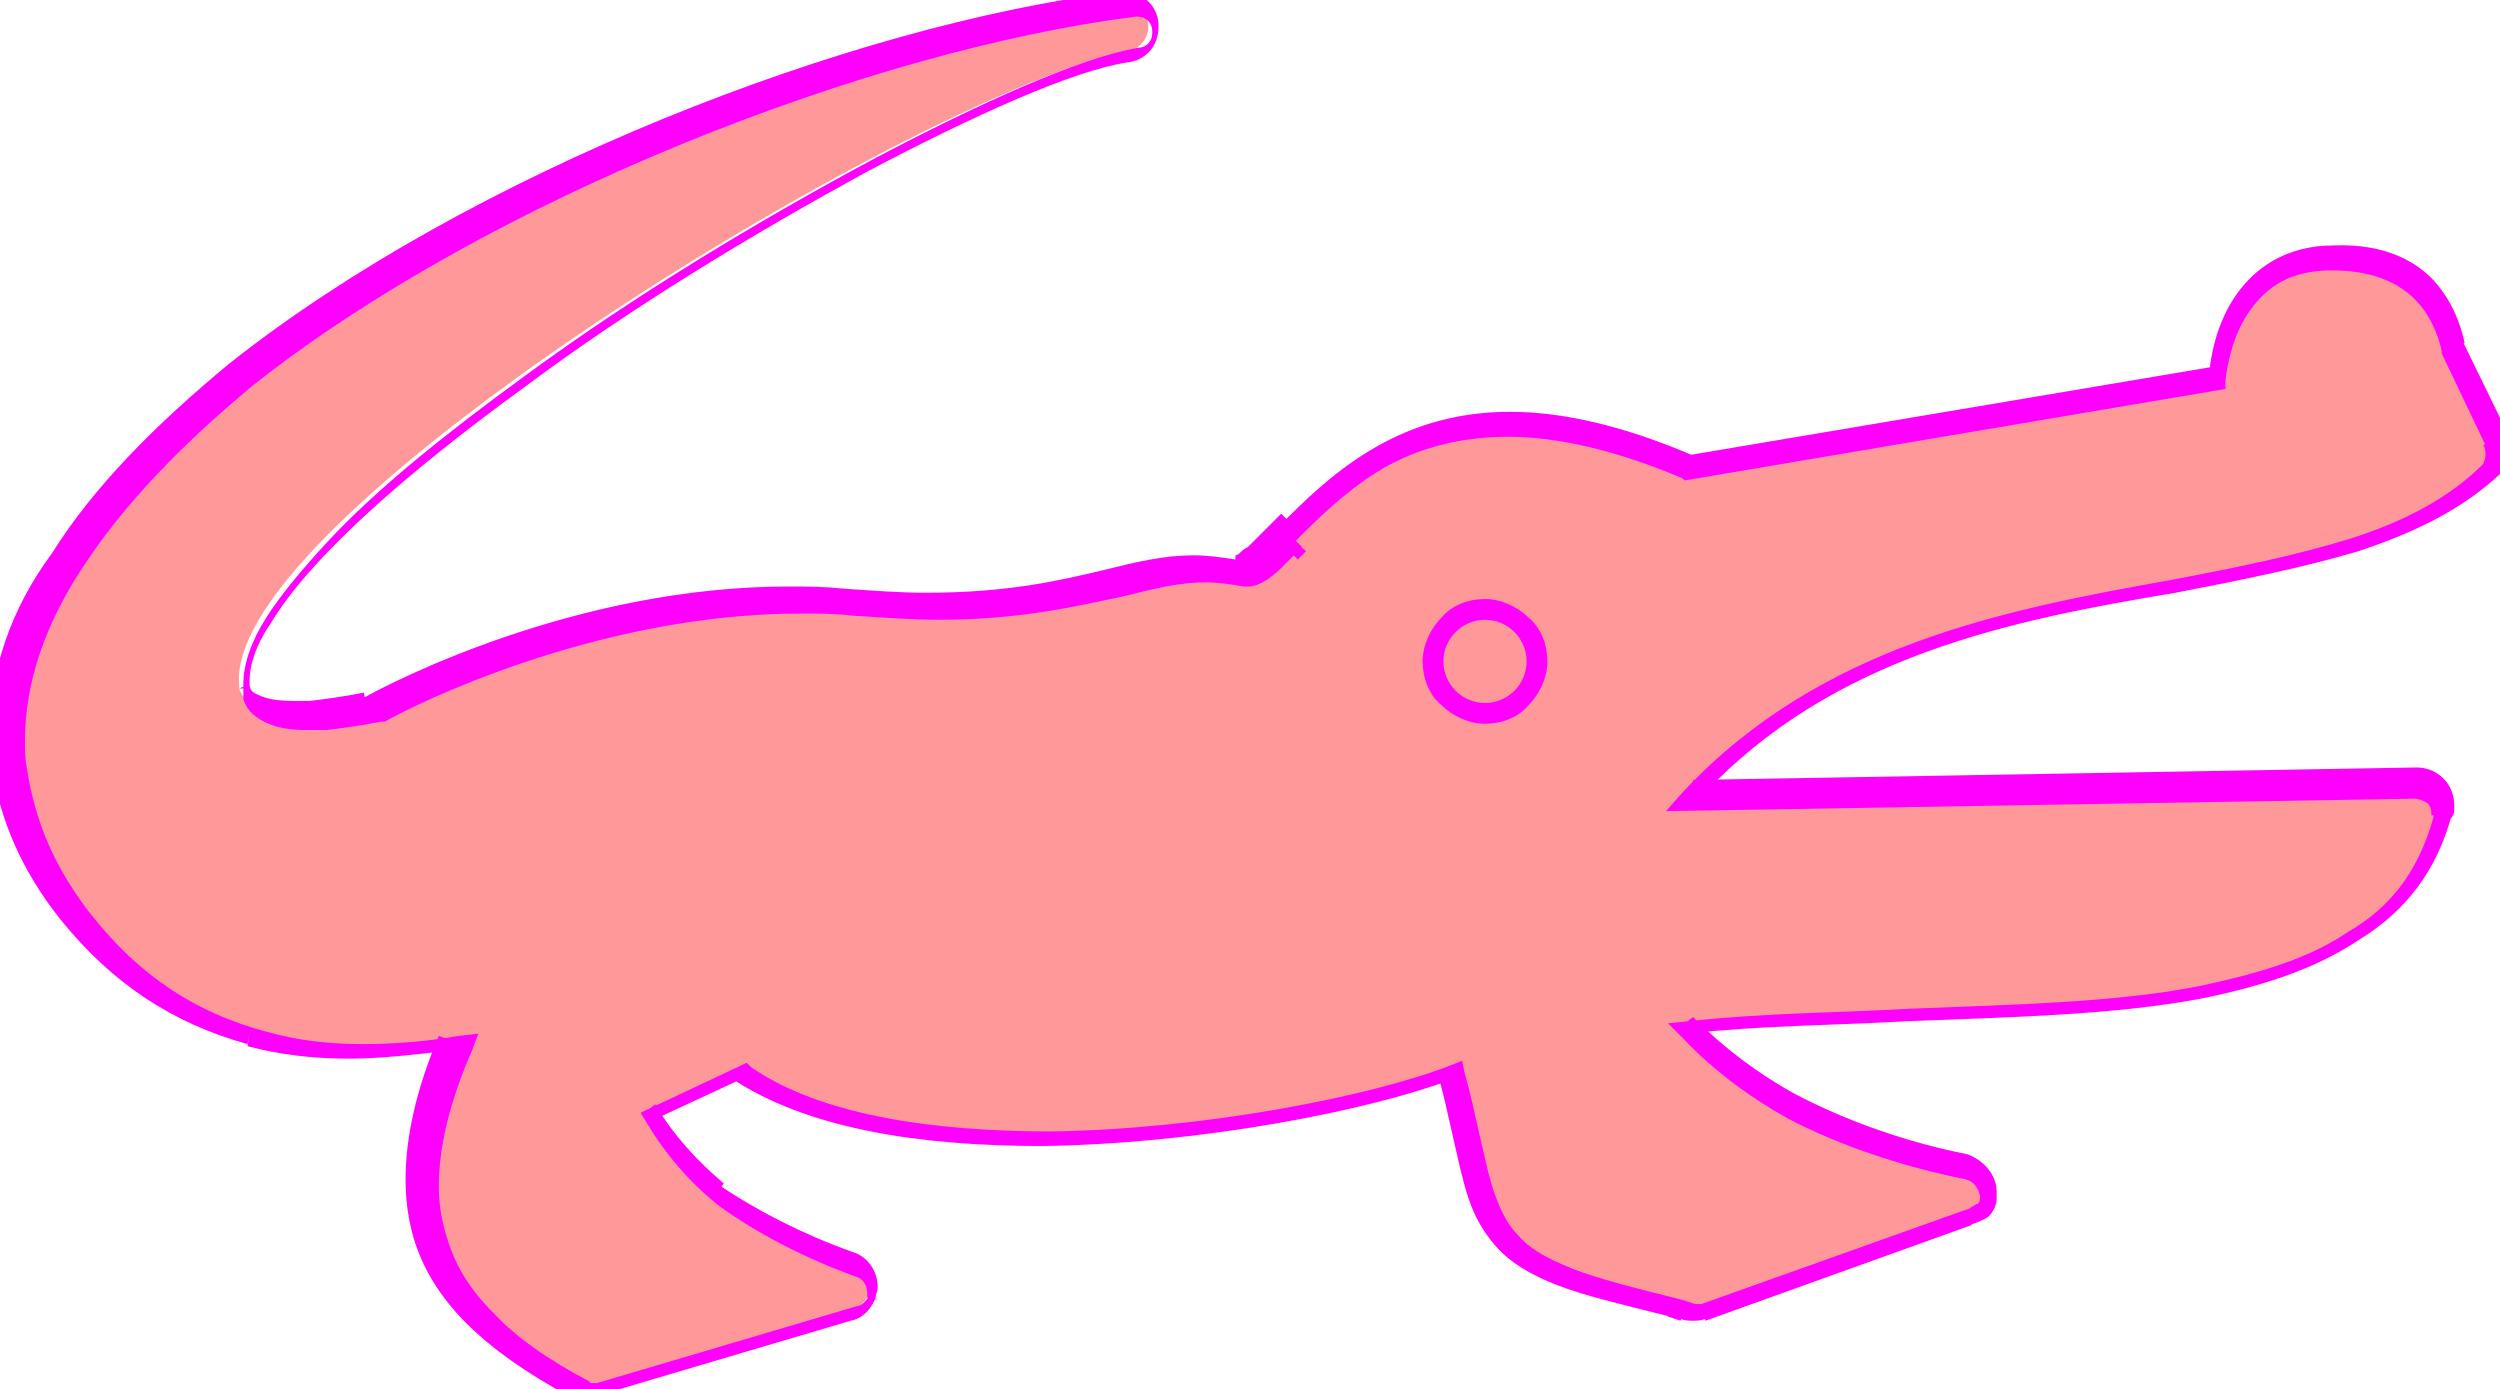 <?xml version="1.0" encoding="utf-8"?>
<!-- Generator: Adobe Illustrator 16.0.0, SVG Export Plug-In . SVG Version: 6.00 Build 0)  -->
<!DOCTYPE svg PUBLIC "-//W3C//DTD SVG 1.1//EN" "http://www.w3.org/Graphics/SVG/1.1/DTD/svg11.dtd">
<svg version="1.1" id="Layer_1" xmlns="http://www.w3.org/2000/svg" xmlns:xlink="http://www.w3.org/1999/xlink" x="0px" y="0px"
	 width="120.2px" height="66.8px" viewBox="55.7 3.7 120.2 66.8" style="enable-background:new 55.7 3.7 120.2 66.8;"
	 xml:space="preserve">
<style type="text/css">
<![CDATA[
	.st0{fill:#FF00FF;}
	.st1{fill:#FF9999;}
]]>
</style>
<g>
	<path class="st1" d="M96.7,66.7L96.7,66.7z M83.3,70.3L83.3,70.3z M117.5,29.4c3.2-3.2,8-8,19.3-3.2l25.5-4.3
		c0.2-2,1.3-5.8,5.6-5.8c4.8,0,5.6,3.3,5.8,4.3l2.1,4.3c0.2,0.5,0.2,1.1-0.2,1.4c-3.5,3.5-9.1,4.5-15.4,5.7
		c-7.8,1.4-16.7,3.1-23.1,10l34.8-0.6c0.7,0,1.3,0.6,1.3,1.3c0,0.1,0,0.2-0.1,0.3c-0.7,2.6-2.1,4.5-4.3,5.8c-2,1.3-4.4,2.1-7.3,2.7
		c-4.1,0.8-9,0.9-14.1,1.1c-3.5,0.2-7,0.2-10.6,0.6c1.5,1.6,3.2,2.8,5,3.8c2.5,1.3,5.4,2.3,8.4,2.9c0.7,0.2,1.1,0.8,1,1.5
		c-0.1,0.5-0.4,0.8-0.9,0.9l-12.8,4.6c-0.2,0.1-0.6,0.1-0.8,0l-0.6-0.2c-4.7-1.2-6.8-1.7-8.1-3.2c-1.1-1.2-1.4-2.7-2-5.3
		c-0.2-0.9-0.4-1.8-0.7-2.9c-3.9,1.5-12,3.1-19.5,3.2c-5.7,0-11.2-0.8-14.7-3.2l-4.3,2c0.9,1.5,2,2.8,3.4,3.9c1.8,1.3,4,2.4,6.5,3.3
		c0.6,0.2,1,0.9,0.8,1.6c-0.2,0.4-0.5,0.7-0.9,0.8l-12.5,3.7c-0.3,0.1-0.6,0.1-0.9-0.1c-3.9-2.1-6.4-4.4-7.2-7.5
		c-0.7-2.5-0.2-5.4,1.3-9.1c-3.7,0.6-6.9,0.6-9.6-0.2c-3.5-0.9-6.3-2.8-8.7-5.8c-1.9-2.4-2.8-4.7-3.2-7.2c-0.4-3.4,0.6-6.8,2.7-10
		c2-3.2,4.9-6.1,8.4-9c11.5-9.1,29.8-16.2,42.6-17.8c0.7-0.1,1.3,0.4,1.4,1.1c0.1,0.7-0.4,1.3-1.1,1.4c-5.3,1-18.8,8.1-29.3,15.7
		c-7.6,5.5-13.6,11.2-13.3,14.7c0,0.1,0,0.2,0,0.2c0.1,0.3,0.3,0.6,0.7,0.8c0.6,0.3,1.5,0.4,2.8,0.3c0.8-0.1,1.6-0.2,2.6-0.4
		c1.4-0.8,11.7-6.1,22.8-5.2c6.5,0.6,10.1-0.3,12.8-0.9c2.3-0.6,4-0.9,6.1-0.5c0.5,0.1,1.3-0.7,2.3-1.7L117.5,29.4z M127.1,33
		c1.4,0,2.5,1.1,2.5,2.5s-1.1,2.5-2.5,2.5c-1.4,0-2.5-1.1-2.5-2.5S125.7,33,127.1,33z"/>
	<path class="st0" d="M117.5,29.4l0.4,0.4c1.1-1.1,2.4-2.4,4-3.4c1.6-1,3.7-1.7,6.3-1.7c2.3,0,5.1,0.6,8.4,2l0.1,0.1l26-4.4l0-0.4
		c0.1-0.9,0.4-2.3,1.2-3.4c0.8-1.1,1.9-1.9,3.9-1.9c2.3,0,3.5,0.8,4.2,1.6c0.7,0.8,1,1.8,1.1,2.3l0,0.1l2.1,4.4l0.4-0.2l-0.5,0.2
		c0.1,0.2,0.1,0.3,0.1,0.5c0,0.2-0.1,0.3-0.1,0.4l0,0l0,0c-1.7,1.7-3.9,2.8-6.4,3.6c-2.6,0.8-5.5,1.4-8.7,2l0.1,0.5l-0.1-0.5
		c-7.8,1.4-16.8,3.1-23.4,10.2l-0.8,0.9l36-0.6l0-0.5v0.5c0.2,0,0.4,0.1,0.6,0.2c0.2,0.2,0.2,0.4,0.2,0.6l0,0l0.1,0l-0.1,0l0,0
		l0.1,0l-0.1,0l0.2,0l-0.1-0.1l0,0.1l0.2,0l-0.1-0.1l-0.1,0.1l0,0.1c-0.7,2.5-2,4.3-4.1,5.5l0,0l0,0c-1.9,1.3-4.3,2-7.1,2.6l0.1,0.5
		l-0.1-0.5c-4,0.8-8.9,0.9-14,1.1h0l0,0c-3.5,0.2-7,0.2-10.6,0.6l-1,0.1l0.7,0.7c1.5,1.6,3.3,2.9,5.1,3.9l0,0l0,0
		c2.5,1.3,5.5,2.3,8.5,2.9l0.1-0.5l-0.1,0.5c0.4,0.1,0.6,0.4,0.7,0.8l0,0.1l0.5,0.1l-0.5-0.1c0,0.2-0.1,0.3-0.2,0.3
		c-0.1,0.1-0.2,0.1-0.3,0.2l0,0l-12.9,4.6l0,0l0,0l0,0l0,0l0,0l0,0l-0.2,0l-0.1,0l0,0l0,0l0,0l0,0l0,0l0,0l0,0l0,0l-0.6-0.2l0,0l0,0
		c-2.4-0.6-4-1-5.3-1.5c-1.2-0.5-2-0.9-2.6-1.6l0,0l0,0c-0.5-0.5-0.8-1.1-1.1-1.9c-0.3-0.8-0.5-1.8-0.8-3.1l0,0
		c-0.2-0.9-0.4-1.8-0.7-2.9l-0.1-0.5l-0.5,0.2c-3.8,1.5-11.9,3.1-19.3,3.2l0,0.5v-0.5c-5.7,0-11.1-0.8-14.4-3.1l-0.2-0.2l-5.1,2.4
		l0.3,0.5c0.9,1.5,2.1,2.9,3.5,4l0,0l0,0c1.8,1.3,4.1,2.5,6.6,3.4l0,0l0,0c0.3,0.1,0.5,0.4,0.5,0.8l0,0.2l0.5,0.1l-0.4-0.2
		c-0.2,0.3-0.4,0.5-0.6,0.5l0,0l-12.5,3.7l0,0l-0.2,0c-0.1,0-0.1,0-0.2-0.1l0,0l0,0c-1.9-1-3.5-2.1-4.6-3.3
		c-1.2-1.2-1.9-2.4-2.3-3.9l0,0l0,0c-0.2-0.7-0.3-1.4-0.3-2.2c0-1.8,0.5-4,1.6-6.5l0.3-0.8l-0.9,0.1c-1.7,0.3-3.3,0.4-4.7,0.4
		c-1.7,0-3.2-0.2-4.6-0.6l0,0l0,0c-3.4-0.9-6.1-2.7-8.4-5.6l0,0c-1.8-2.3-2.7-4.5-3.1-7l-0.5,0.1l0.5-0.1c-0.1-0.5-0.1-0.9-0.1-1.4
		c0-2.8,1-5.6,2.7-8.2l0,0l0,0c2-3.1,4.8-6,8.3-8.9l-0.3-0.4l0.3,0.4c11.4-9,29.7-16.1,42.4-17.7l0,0l0,0l0.1,0
		c0.4,0,0.7,0.3,0.7,0.7l0,0l0,0l0,0.1c0,0.4-0.3,0.7-0.7,0.7l0,0l0,0c-2.8,0.5-7.5,2.6-12.8,5.4c-5.4,2.9-11.4,6.5-16.7,10.4
		c-3.7,2.7-7.1,5.4-9.5,8c-1.2,1.3-2.2,2.5-2.9,3.6c-0.7,1.1-1.1,2.2-1.1,3.2c0,0.1,0,0.2,0,0.3l0.5,0h-0.5c0,0.1,0,0.2,0,0.2v0.1
		l0,0.1c0.1,0.4,0.4,0.8,1,1.1l0,0c0.6,0.3,1.2,0.4,2.1,0.4c0.3,0,0.6,0,0.9,0l0,0l0,0c0.8-0.1,1.6-0.2,2.6-0.4l0.1,0l0.1,0
		c1.2-0.7,10.1-5.2,20-5.2c0.8,0,1.7,0,2.5,0.1l0-0.5l0,0.5c1.5,0.1,2.9,0.2,4.1,0.2c4.1,0,6.8-0.7,8.8-1.1l0,0l0,0
		c1.6-0.4,2.8-0.7,4.1-0.7c0.6,0,1.2,0.1,1.8,0.2l0,0l0.2,0c0.3,0,0.5-0.1,0.7-0.2c0.6-0.3,1.2-1,1.9-1.7l-0.4-0.4l-0.4,0.4l0.2,0.2
		l0.4,0.4l0.4-0.4L117.5,29.4l0.4-0.4l-0.2-0.2l-0.4-0.4l-0.4,0.4c-0.5,0.5-0.9,0.9-1.2,1.2c-0.2,0.1-0.3,0.2-0.4,0.3
		c-0.1,0.1-0.2,0.1-0.2,0.1v0.1l0,0l0,0v0.1l0,0l0,0l0,0c-0.7-0.1-1.3-0.2-2-0.2c-1.4,0-2.7,0.3-4.3,0.7l0.1,0.5l-0.1-0.5
		c-2.1,0.5-4.6,1.1-8.6,1.1c-1.2,0-2.5-0.1-4-0.2h0l0,0c-0.9-0.1-1.7-0.1-2.6-0.1c-10.2,0-19.1,4.6-20.5,5.4l0.2,0.4L73.2,37
		c-1,0.2-1.8,0.3-2.6,0.4l0.1,0.5l0-0.5c-0.3,0-0.6,0-0.9,0c-0.8,0-1.3-0.1-1.7-0.3l0,0c-0.3-0.1-0.4-0.3-0.4-0.5l-0.5,0.2h0.5
		c0,0,0-0.1,0-0.2v0l0,0l0-0.2c0-0.7,0.3-1.7,1-2.7c1.9-3.2,6.6-7.3,12.1-11.3C86,18.5,92,14.9,97.3,12c5.3-2.8,10-4.9,12.6-5.3
		l-0.1-0.5l0.1,0.5c0.9-0.1,1.5-0.8,1.5-1.7l0-0.2v0c-0.1-0.9-0.8-1.5-1.7-1.5l-0.2,0l0.1,0.5l-0.1-0.5
		c-12.9,1.6-31.2,8.7-42.8,17.9l0,0l0,0c-3.5,2.9-6.5,5.9-8.5,9.1l0.4,0.3l-0.4-0.3C56.2,33,55.2,36,55.2,39c0,0.5,0,1,0.1,1.5l0,0
		l0,0c0.4,2.6,1.4,5,3.3,7.4l0,0l0,0c2.5,3.1,5.4,5,9,6l0.1-0.5L67.6,54c1.5,0.4,3.1,0.6,4.9,0.6c1.5,0,3.2-0.2,4.9-0.4l-0.1-0.5
		l-0.5-0.2c-1.1,2.6-1.6,4.9-1.6,6.9c0,0.9,0.1,1.7,0.3,2.5l0.5-0.1l-0.5,0.1c0.4,1.6,1.3,3.1,2.6,4.4c1.3,1.3,2.9,2.4,4.9,3.5
		l0.2-0.4l-0.3,0.4c0.2,0.2,0.5,0.3,0.8,0.2c0.2,0,0.4,0,0.5-0.1l-0.2-0.5l0.1,0.5l12.5-3.7l-0.1-0.5l0.1,0.5c0.6-0.1,1-0.6,1.2-1.1
		l0,0l0,0c0-0.2,0.1-0.3,0.1-0.5c0-0.8-0.5-1.5-1.2-1.7l-0.2,0.5l0.2-0.5c-2.5-0.9-4.6-2-6.4-3.2L90.2,61l0.3-0.4
		c-1.3-1.1-2.4-2.3-3.3-3.8l-0.4,0.3l0.2,0.5l4.3-2l-0.2-0.5l-0.3,0.4c3.7,2.5,9.2,3.3,15,3.3h0h0c7.6-0.1,15.7-1.7,19.7-3.2
		l-0.2-0.5l-0.5,0.1c0.3,1.1,0.5,2,0.7,2.9v0l0,0c0.3,1.3,0.5,2.3,0.8,3.2c0.3,0.9,0.7,1.6,1.3,2.3l0.4-0.3l-0.4,0.3
		c0.7,0.8,1.7,1.4,3,1.9c1.3,0.5,3,0.9,5.4,1.5l0.1-0.5l-0.2,0.5l0.6,0.2l0.2-0.5l-0.2,0.4c0.2,0.1,0.4,0.1,0.6,0.1
		c0.2,0,0.4,0,0.6-0.1l-0.2-0.4l0.2,0.5l12.8-4.6l-0.2-0.5l0.1,0.5c0.3-0.1,0.6-0.2,0.9-0.4c0.2-0.2,0.4-0.5,0.4-0.9l0,0l0,0
		c0-0.1,0-0.2,0-0.3c0-0.8-0.6-1.5-1.4-1.8l0,0l0,0c-3-0.6-5.8-1.6-8.3-2.9l-0.2,0.4l0.2-0.4c-1.8-1-3.4-2.2-4.9-3.7l-0.4,0.3
		l0.1,0.5c3.6-0.4,7.1-0.4,10.6-0.6l0-0.5l0,0.5c5.1-0.2,10-0.3,14.2-1.1l0,0l0,0c2.9-0.6,5.4-1.4,7.5-2.8l-0.3-0.4l0.3,0.4
		c2.3-1.4,3.8-3.4,4.5-6.1l-0.5-0.1l0.4,0.4c0.1-0.1,0.2-0.3,0.2-0.4c0-0.1,0-0.2,0-0.3c0-1-0.8-1.8-1.8-1.8h0l-34.8,0.6l0,0.5
		l0.4,0.3c6.3-6.8,15-8.5,22.8-9.8l0,0l0,0c3.1-0.6,6.1-1.2,8.8-2c2.7-0.9,5-2,6.9-3.8l-0.4-0.4l0.3,0.4c0.4-0.3,0.5-0.8,0.5-1.2
		c0-0.3-0.1-0.6-0.2-0.8l0,0l-2.1-4.3l-0.4,0.2l0.5-0.1c-0.1-0.5-0.4-1.7-1.3-2.8c-0.9-1.1-2.5-2-5-1.9c-2.3,0-3.8,1.1-4.7,2.4
		c-0.9,1.3-1.2,2.8-1.3,3.9l0.5,0l-0.1-0.5l-25.5,4.3l0.1,0.5l0.2-0.5c-3.5-1.5-6.4-2.1-8.8-2.1c-2.8,0-5,0.8-6.8,1.9
		c-1.8,1.1-3.1,2.4-4.2,3.5L117.5,29.4l0.4-0.4L117.5,29.4z M127.1,33v0.5c1.1,0,2,0.9,2,2c0,1.1-0.9,2-2,2c-1.1,0-2-0.9-2-2
		c0-1.1,0.9-2,2-2V33v-0.5c-0.8,0-1.6,0.3-2.1,0.9c-0.5,0.5-0.9,1.3-0.9,2.1c0,0.8,0.3,1.6,0.9,2.1c0.5,0.5,1.3,0.9,2.1,0.9
		c0.8,0,1.6-0.3,2.1-0.9c0.5-0.5,0.9-1.3,0.9-2.1c0-0.8-0.3-1.6-0.9-2.1c-0.5-0.5-1.3-0.9-2.1-0.9V33z"/>
</g>
</svg>
